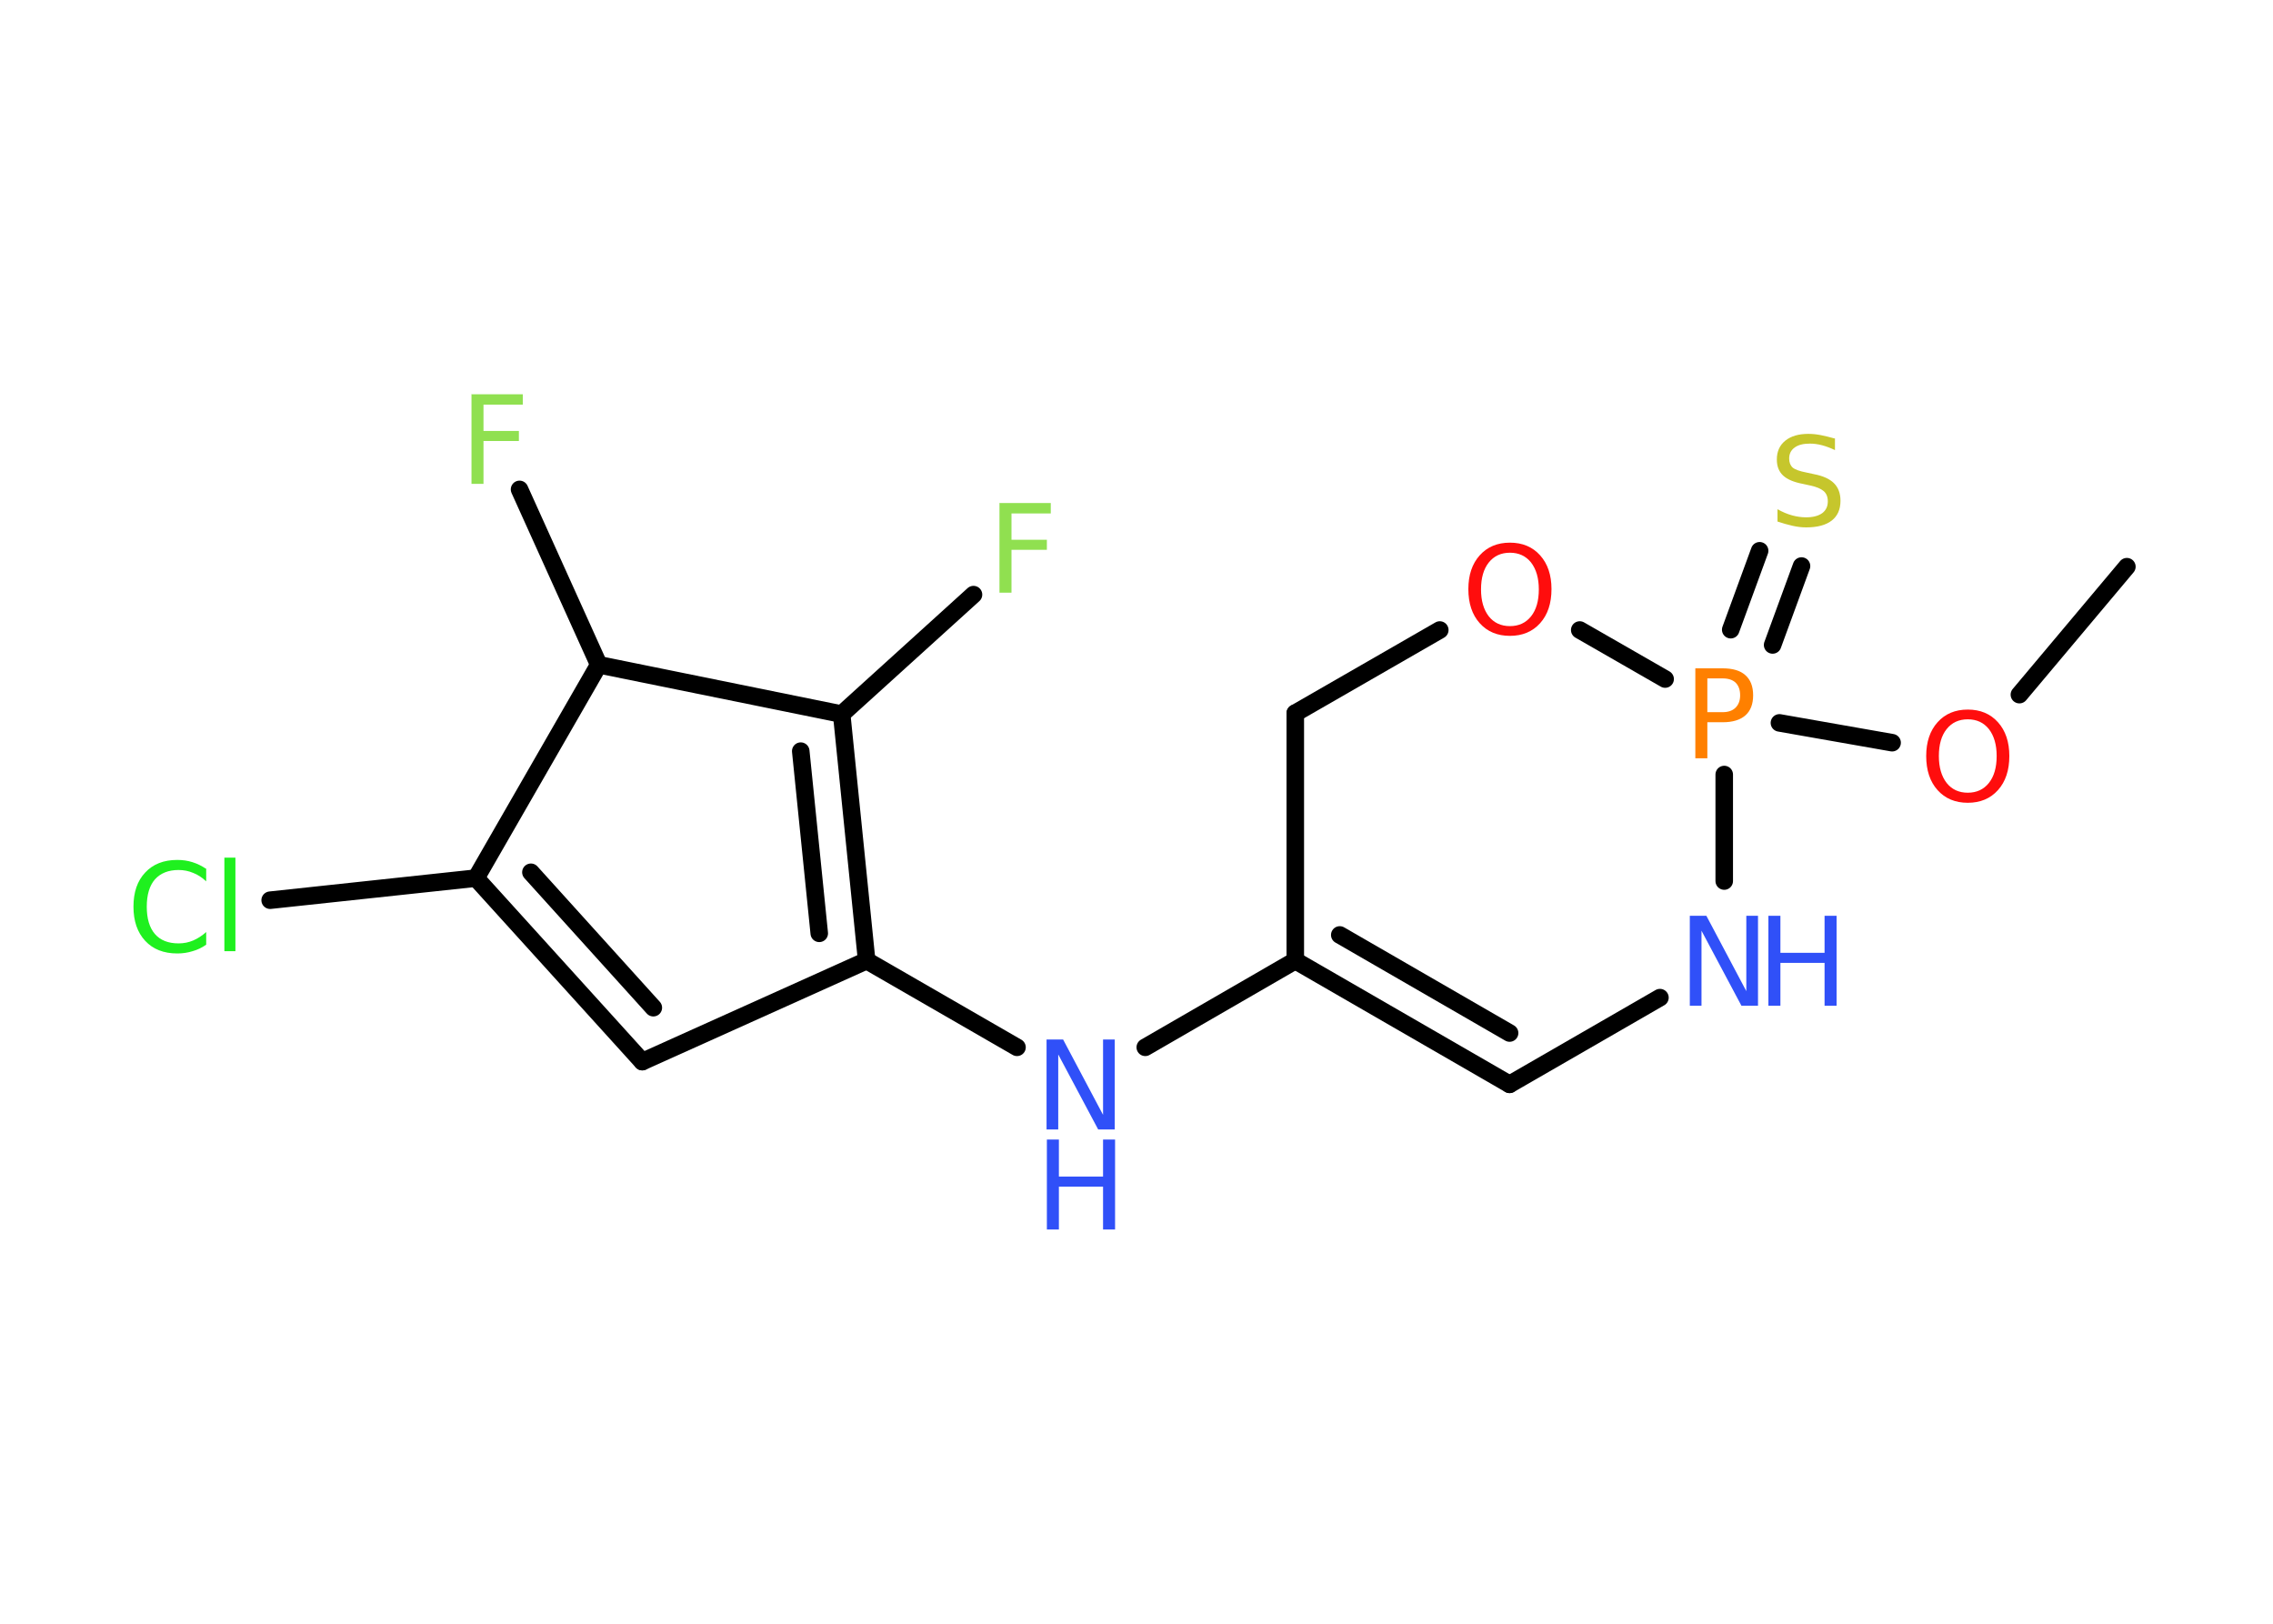 <?xml version='1.0' encoding='UTF-8'?>
<!DOCTYPE svg PUBLIC "-//W3C//DTD SVG 1.1//EN" "http://www.w3.org/Graphics/SVG/1.1/DTD/svg11.dtd">
<svg version='1.2' xmlns='http://www.w3.org/2000/svg' xmlns:xlink='http://www.w3.org/1999/xlink' width='70.0mm' height='50.0mm' viewBox='0 0 70.0 50.0'>
  <desc>Generated by the Chemistry Development Kit (http://github.com/cdk)</desc>
  <g stroke-linecap='round' stroke-linejoin='round' stroke='#000000' stroke-width='.54' fill='#3050F8'>
    <rect x='.0' y='.0' width='70.0' height='50.0' fill='#FFFFFF' stroke='none'/>
    <g id='mol1' class='mol'>
      <line id='mol1bnd1' class='bond' x1='65.5' y1='17.45' x2='62.19' y2='21.39'/>
      <line id='mol1bnd2' class='bond' x1='58.27' y1='22.87' x2='54.8' y2='22.26'/>
      <g id='mol1bnd3' class='bond'>
        <line x1='53.3' y1='19.39' x2='54.19' y2='16.96'/>
        <line x1='54.59' y1='19.86' x2='55.48' y2='17.43'/>
      </g>
      <line id='mol1bnd4' class='bond' x1='53.1' y1='23.85' x2='53.1' y2='27.13'/>
      <line id='mol1bnd5' class='bond' x1='51.12' y1='30.72' x2='46.49' y2='33.39'/>
      <g id='mol1bnd6' class='bond'>
        <line x1='39.89' y1='29.58' x2='46.49' y2='33.39'/>
        <line x1='41.26' y1='28.79' x2='46.49' y2='31.81'/>
      </g>
      <line id='mol1bnd7' class='bond' x1='39.89' y1='29.58' x2='35.27' y2='32.25'/>
      <line id='mol1bnd8' class='bond' x1='31.32' y1='32.25' x2='26.69' y2='29.58'/>
      <g id='mol1bnd9' class='bond'>
        <line x1='26.69' y1='29.58' x2='25.92' y2='21.99'/>
        <line x1='25.23' y1='28.74' x2='24.66' y2='23.13'/>
      </g>
      <line id='mol1bnd10' class='bond' x1='25.92' y1='21.99' x2='29.98' y2='18.31'/>
      <line id='mol1bnd11' class='bond' x1='25.92' y1='21.99' x2='18.44' y2='20.47'/>
      <line id='mol1bnd12' class='bond' x1='18.44' y1='20.47' x2='16.0' y2='15.07'/>
      <line id='mol1bnd13' class='bond' x1='18.44' y1='20.47' x2='14.66' y2='27.04'/>
      <line id='mol1bnd14' class='bond' x1='14.66' y1='27.04' x2='8.32' y2='27.72'/>
      <g id='mol1bnd15' class='bond'>
        <line x1='14.66' y1='27.04' x2='19.78' y2='32.69'/>
        <line x1='16.35' y1='26.86' x2='20.12' y2='31.03'/>
      </g>
      <line id='mol1bnd16' class='bond' x1='26.69' y1='29.58' x2='19.78' y2='32.69'/>
      <line id='mol1bnd17' class='bond' x1='39.89' y1='29.58' x2='39.89' y2='21.96'/>
      <line id='mol1bnd18' class='bond' x1='39.89' y1='21.96' x2='44.34' y2='19.4'/>
      <line id='mol1bnd19' class='bond' x1='51.28' y1='20.91' x2='48.65' y2='19.4'/>
      <path id='mol1atm2' class='atom' d='M60.6 22.15q-.41 .0 -.65 .3q-.24 .3 -.24 .83q.0 .52 .24 .83q.24 .3 .65 .3q.41 .0 .65 -.3q.24 -.3 .24 -.83q.0 -.52 -.24 -.83q-.24 -.3 -.65 -.3zM60.6 21.85q.58 .0 .93 .39q.35 .39 .35 1.04q.0 .66 -.35 1.05q-.35 .39 -.93 .39q-.58 .0 -.93 -.39q-.35 -.39 -.35 -1.05q.0 -.65 .35 -1.04q.35 -.39 .93 -.39z' stroke='none' fill='#FF0D0D'/>
      <path id='mol1atm3' class='atom' d='M52.58 20.89v1.04h.47q.26 .0 .4 -.14q.14 -.14 .14 -.38q.0 -.25 -.14 -.39q-.14 -.13 -.4 -.13h-.47zM52.21 20.58h.84q.47 .0 .7 .21q.24 .21 .24 .62q.0 .41 -.24 .62q-.24 .21 -.7 .21h-.47v1.11h-.37v-2.77z' stroke='none' fill='#FF8000'/>
      <path id='mol1atm4' class='atom' d='M56.51 13.5v.36q-.21 -.1 -.4 -.15q-.19 -.05 -.37 -.05q-.31 .0 -.47 .12q-.17 .12 -.17 .34q.0 .18 .11 .28q.11 .09 .42 .15l.23 .05q.42 .08 .62 .28q.2 .2 .2 .54q.0 .4 -.27 .61q-.27 .21 -.79 .21q-.2 .0 -.42 -.05q-.22 -.05 -.46 -.13v-.38q.23 .13 .45 .19q.22 .06 .43 .06q.32 .0 .5 -.13q.17 -.13 .17 -.36q.0 -.21 -.13 -.32q-.13 -.11 -.41 -.17l-.23 -.05q-.42 -.08 -.61 -.26q-.19 -.18 -.19 -.49q.0 -.37 .26 -.58q.26 -.21 .71 -.21q.19 .0 .39 .04q.2 .04 .41 .1z' stroke='none' fill='#C6C62C'/>
      <g id='mol1atm5' class='atom'>
        <path d='M52.05 28.2h.5l1.23 2.32v-2.32h.36v2.77h-.51l-1.23 -2.31v2.31h-.36v-2.77z' stroke='none'/>
        <path d='M54.46 28.2h.37v1.14h1.36v-1.14h.37v2.77h-.37v-1.32h-1.36v1.32h-.37v-2.77z' stroke='none'/>
      </g>
      <g id='mol1atm8' class='atom'>
        <path d='M32.24 32.01h.5l1.23 2.32v-2.32h.36v2.77h-.51l-1.23 -2.31v2.31h-.36v-2.77z' stroke='none'/>
        <path d='M32.24 35.09h.37v1.14h1.36v-1.14h.37v2.77h-.37v-1.32h-1.36v1.32h-.37v-2.77z' stroke='none'/>
      </g>
      <path id='mol1atm11' class='atom' d='M30.77 15.49h1.59v.32h-1.21v.81h1.09v.31h-1.09v1.32h-.37v-2.77z' stroke='none' fill='#90E050'/>
      <path id='mol1atm13' class='atom' d='M14.51 12.14h1.59v.32h-1.21v.81h1.09v.31h-1.09v1.32h-.37v-2.77z' stroke='none' fill='#90E050'/>
      <path id='mol1atm15' class='atom' d='M6.35 26.74v.4q-.19 -.18 -.4 -.26q-.21 -.09 -.45 -.09q-.47 .0 -.73 .29q-.25 .29 -.25 .84q.0 .55 .25 .84q.25 .29 .73 .29q.24 .0 .45 -.09q.21 -.09 .4 -.26v.39q-.2 .14 -.42 .2q-.22 .07 -.47 .07q-.63 .0 -.99 -.39q-.36 -.39 -.36 -1.05q.0 -.67 .36 -1.05q.36 -.39 .99 -.39q.25 .0 .47 .07q.22 .07 .41 .2zM6.91 26.41h.34v2.88h-.34v-2.88z' stroke='none' fill='#1FF01F'/>
      <path id='mol1atm18' class='atom' d='M46.5 17.02q-.41 .0 -.65 .3q-.24 .3 -.24 .83q.0 .52 .24 .83q.24 .3 .65 .3q.41 .0 .65 -.3q.24 -.3 .24 -.83q.0 -.52 -.24 -.83q-.24 -.3 -.65 -.3zM46.5 16.71q.58 .0 .93 .39q.35 .39 .35 1.04q.0 .66 -.35 1.05q-.35 .39 -.93 .39q-.58 .0 -.93 -.39q-.35 -.39 -.35 -1.05q.0 -.65 .35 -1.04q.35 -.39 .93 -.39z' stroke='none' fill='#FF0D0D'/>
    </g>
  </g>
</svg>
